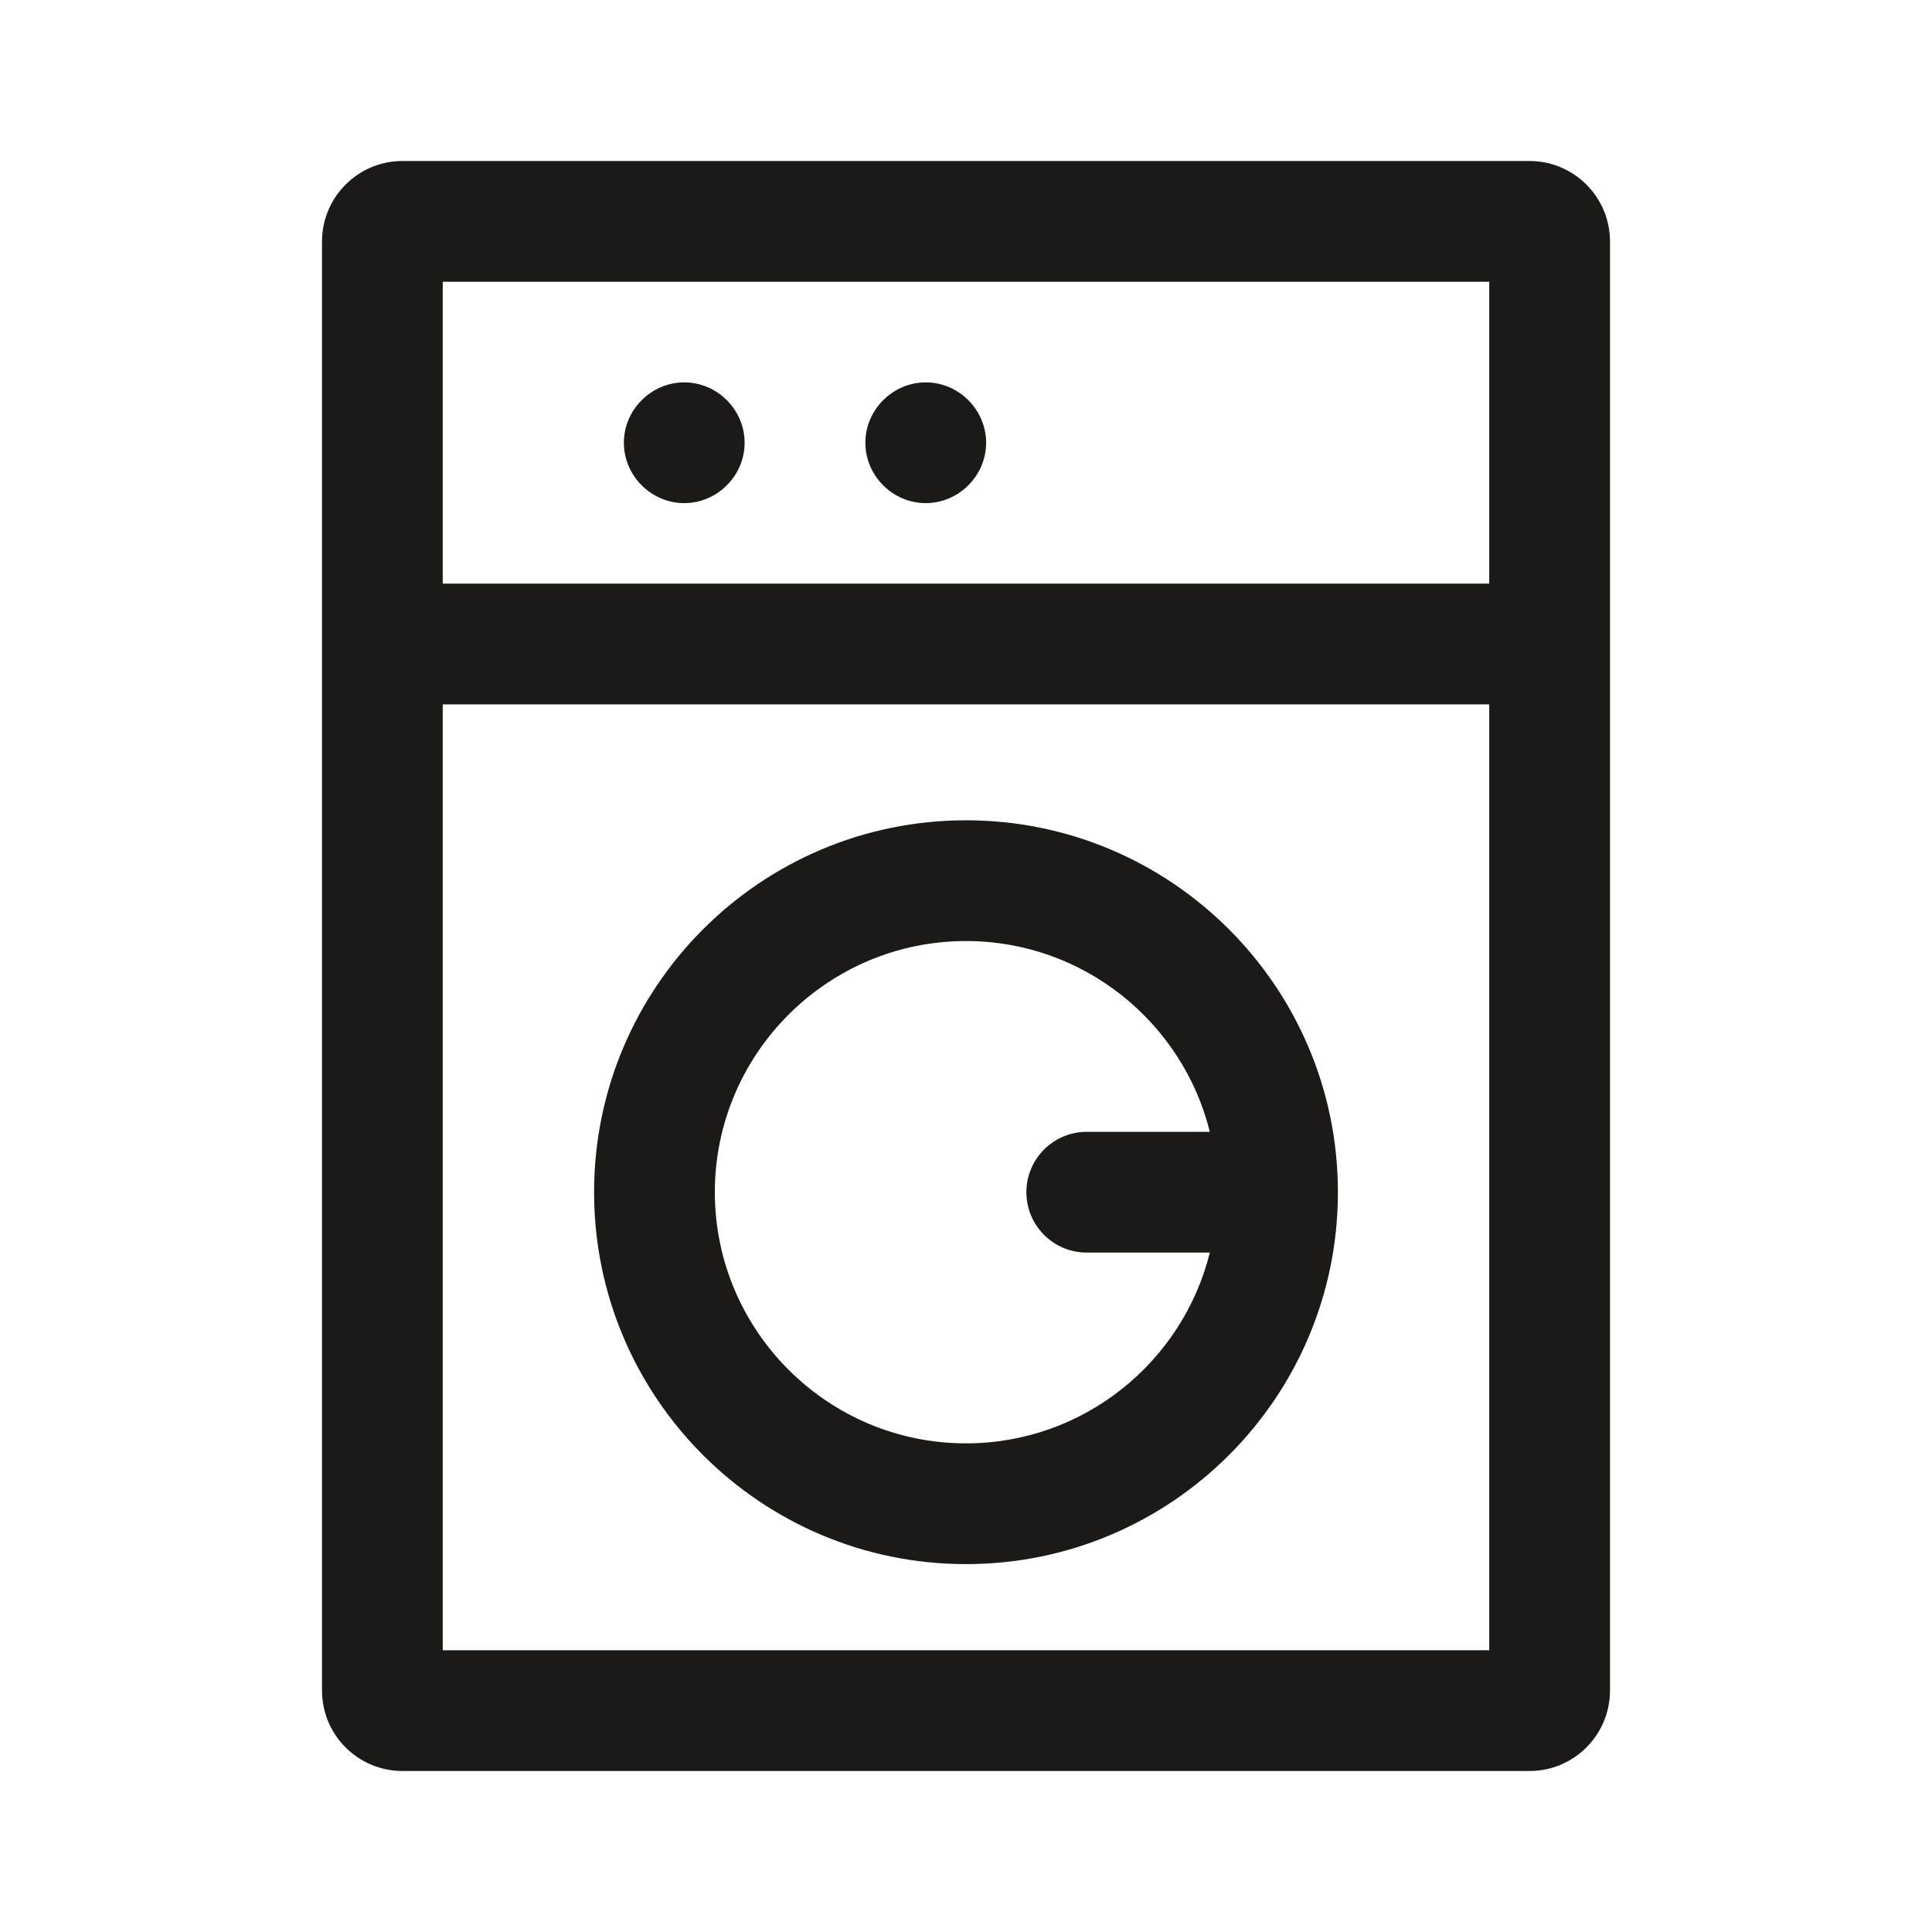 <svg width="24" height="24" viewBox="0 0 24 24" fill="none" xmlns="http://www.w3.org/2000/svg">
<path d="M7.75 5.5C7.75 5.09 8.09 4.75 8.5 4.75C8.91 4.75 9.25 5.09 9.25 5.5C9.25 5.91 8.91 6.25 8.5 6.25C8.09 6.25 7.75 5.91 7.75 5.5Z" fill="#1B1A16"/>
<path d="M11.5 4.75C11.09 4.75 10.75 5.09 10.75 5.5C10.75 5.91 11.09 6.25 11.5 6.25C11.91 6.25 12.25 5.91 12.25 5.5C12.25 5.09 11.91 4.75 11.5 4.75Z" fill="#1B1A16"/>
<path fill-rule="evenodd" clip-rule="evenodd" d="M12 10.19C9.45 10.19 7.38 12.26 7.38 14.81C7.38 17.36 9.45 19.43 12 19.43C14.55 19.43 16.62 17.36 16.62 14.81C16.62 12.26 14.55 10.19 12 10.19ZM15.029 15.56H13.5C13.086 15.56 12.75 15.224 12.75 14.81C12.75 14.396 13.086 14.06 13.5 14.06H15.029C14.692 12.701 13.462 11.69 12 11.69C10.28 11.69 8.88 13.09 8.88 14.81C8.88 16.53 10.28 17.93 12 17.93C13.462 17.93 14.692 16.919 15.029 15.56Z" fill="#1B1A16"/>
<path fill-rule="evenodd" clip-rule="evenodd" d="M19 2C19.552 2 20 2.448 20 3V21C20 21.552 19.552 22 19 22H5C4.448 22 4 21.552 4 21V3C4 2.448 4.448 2 5 2H19ZM18.5 7.25V3.5H5.5V7.25H18.5ZM18.5 8.75H5.5V20.5H18.5V8.75Z" fill="#1B1A16"/>
</svg>
